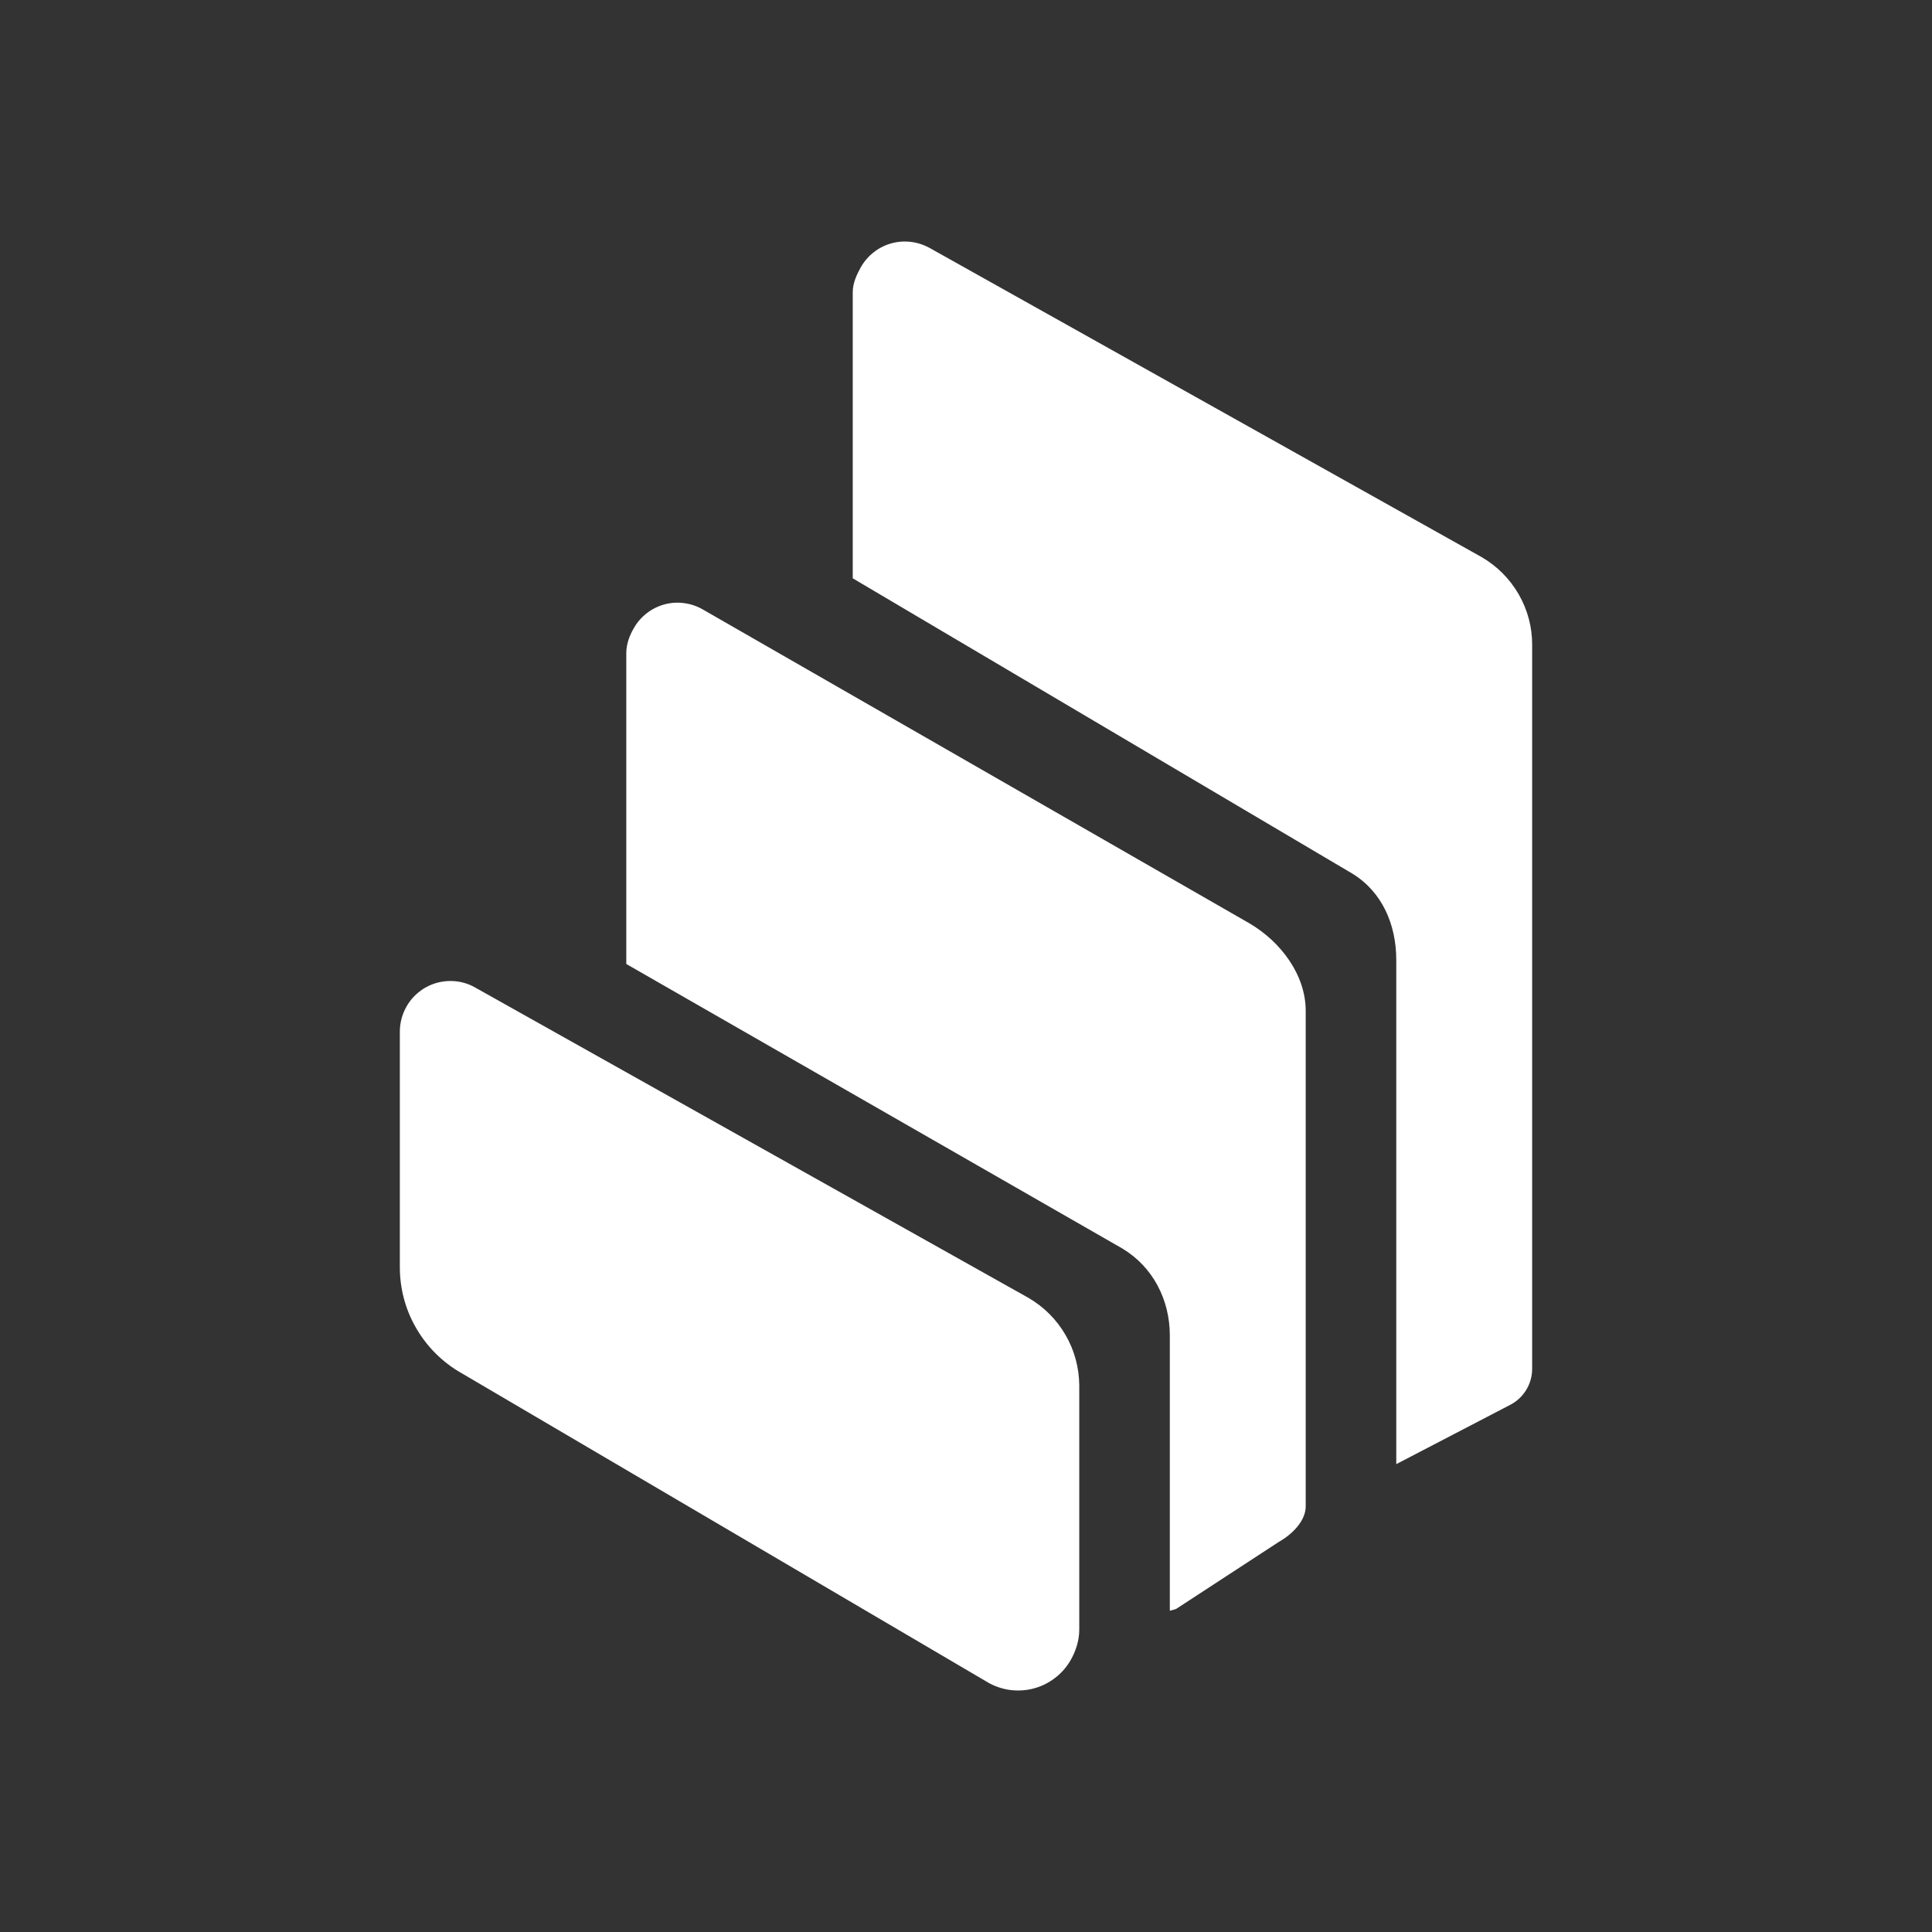 <svg width="24" height="24" viewBox="0 0 24 24" fill="none" xmlns="http://www.w3.org/2000/svg">
<rect x="0" y="0" width="24" height="24" fill="#333333" stroke="none"/>
<path d="M5.688 17.031C5.468 16.896 5.286 16.706 5.16 16.481C5.033 16.256 4.967 16.002 4.967 15.743V12.815C4.967 12.703 4.997 12.595 5.053 12.498C5.094 12.427 5.149 12.364 5.215 12.315C5.28 12.264 5.355 12.228 5.435 12.207C5.515 12.186 5.598 12.181 5.68 12.192C5.762 12.203 5.84 12.23 5.911 12.272L12.777 16.123C12.967 16.234 13.126 16.392 13.236 16.583C13.347 16.773 13.405 16.989 13.407 17.209V20.244C13.407 20.382 13.362 20.52 13.291 20.638C13.239 20.723 13.172 20.797 13.091 20.855C13.011 20.914 12.921 20.956 12.824 20.979C12.728 21.002 12.628 21.006 12.53 20.991C12.432 20.975 12.338 20.941 12.254 20.889L5.688 17.031ZM15.521 11.47C15.907 11.696 16.22 12.108 16.22 12.557V18.713C16.22 18.895 16.047 19.064 15.889 19.152L14.613 19.985C14.595 19.995 14.552 20.003 14.532 20.009V16.59C14.532 16.148 14.323 15.738 13.943 15.51L7.78 11.975V8.115C7.78 8.003 7.819 7.895 7.876 7.799C7.917 7.728 7.972 7.665 8.038 7.615C8.103 7.565 8.178 7.528 8.258 7.507C8.338 7.486 8.421 7.481 8.503 7.493C8.584 7.504 8.663 7.531 8.734 7.573L15.521 11.47ZM18.408 6.922C18.598 7.033 18.756 7.192 18.866 7.383C18.976 7.574 19.034 7.791 19.033 8.011V17.004C19.033 17.189 18.931 17.359 18.769 17.447L17.345 18.188V11.926C17.345 11.484 17.169 11.075 16.792 10.848L10.593 7.184V3.63C10.593 3.517 10.643 3.409 10.697 3.313C10.739 3.242 10.794 3.179 10.86 3.129C10.925 3.079 11 3.042 11.08 3.021C11.159 3 11.243 2.995 11.325 3.006C11.406 3.017 11.485 3.044 11.557 3.085L18.408 6.922Z" fill="white"/>
</svg>
